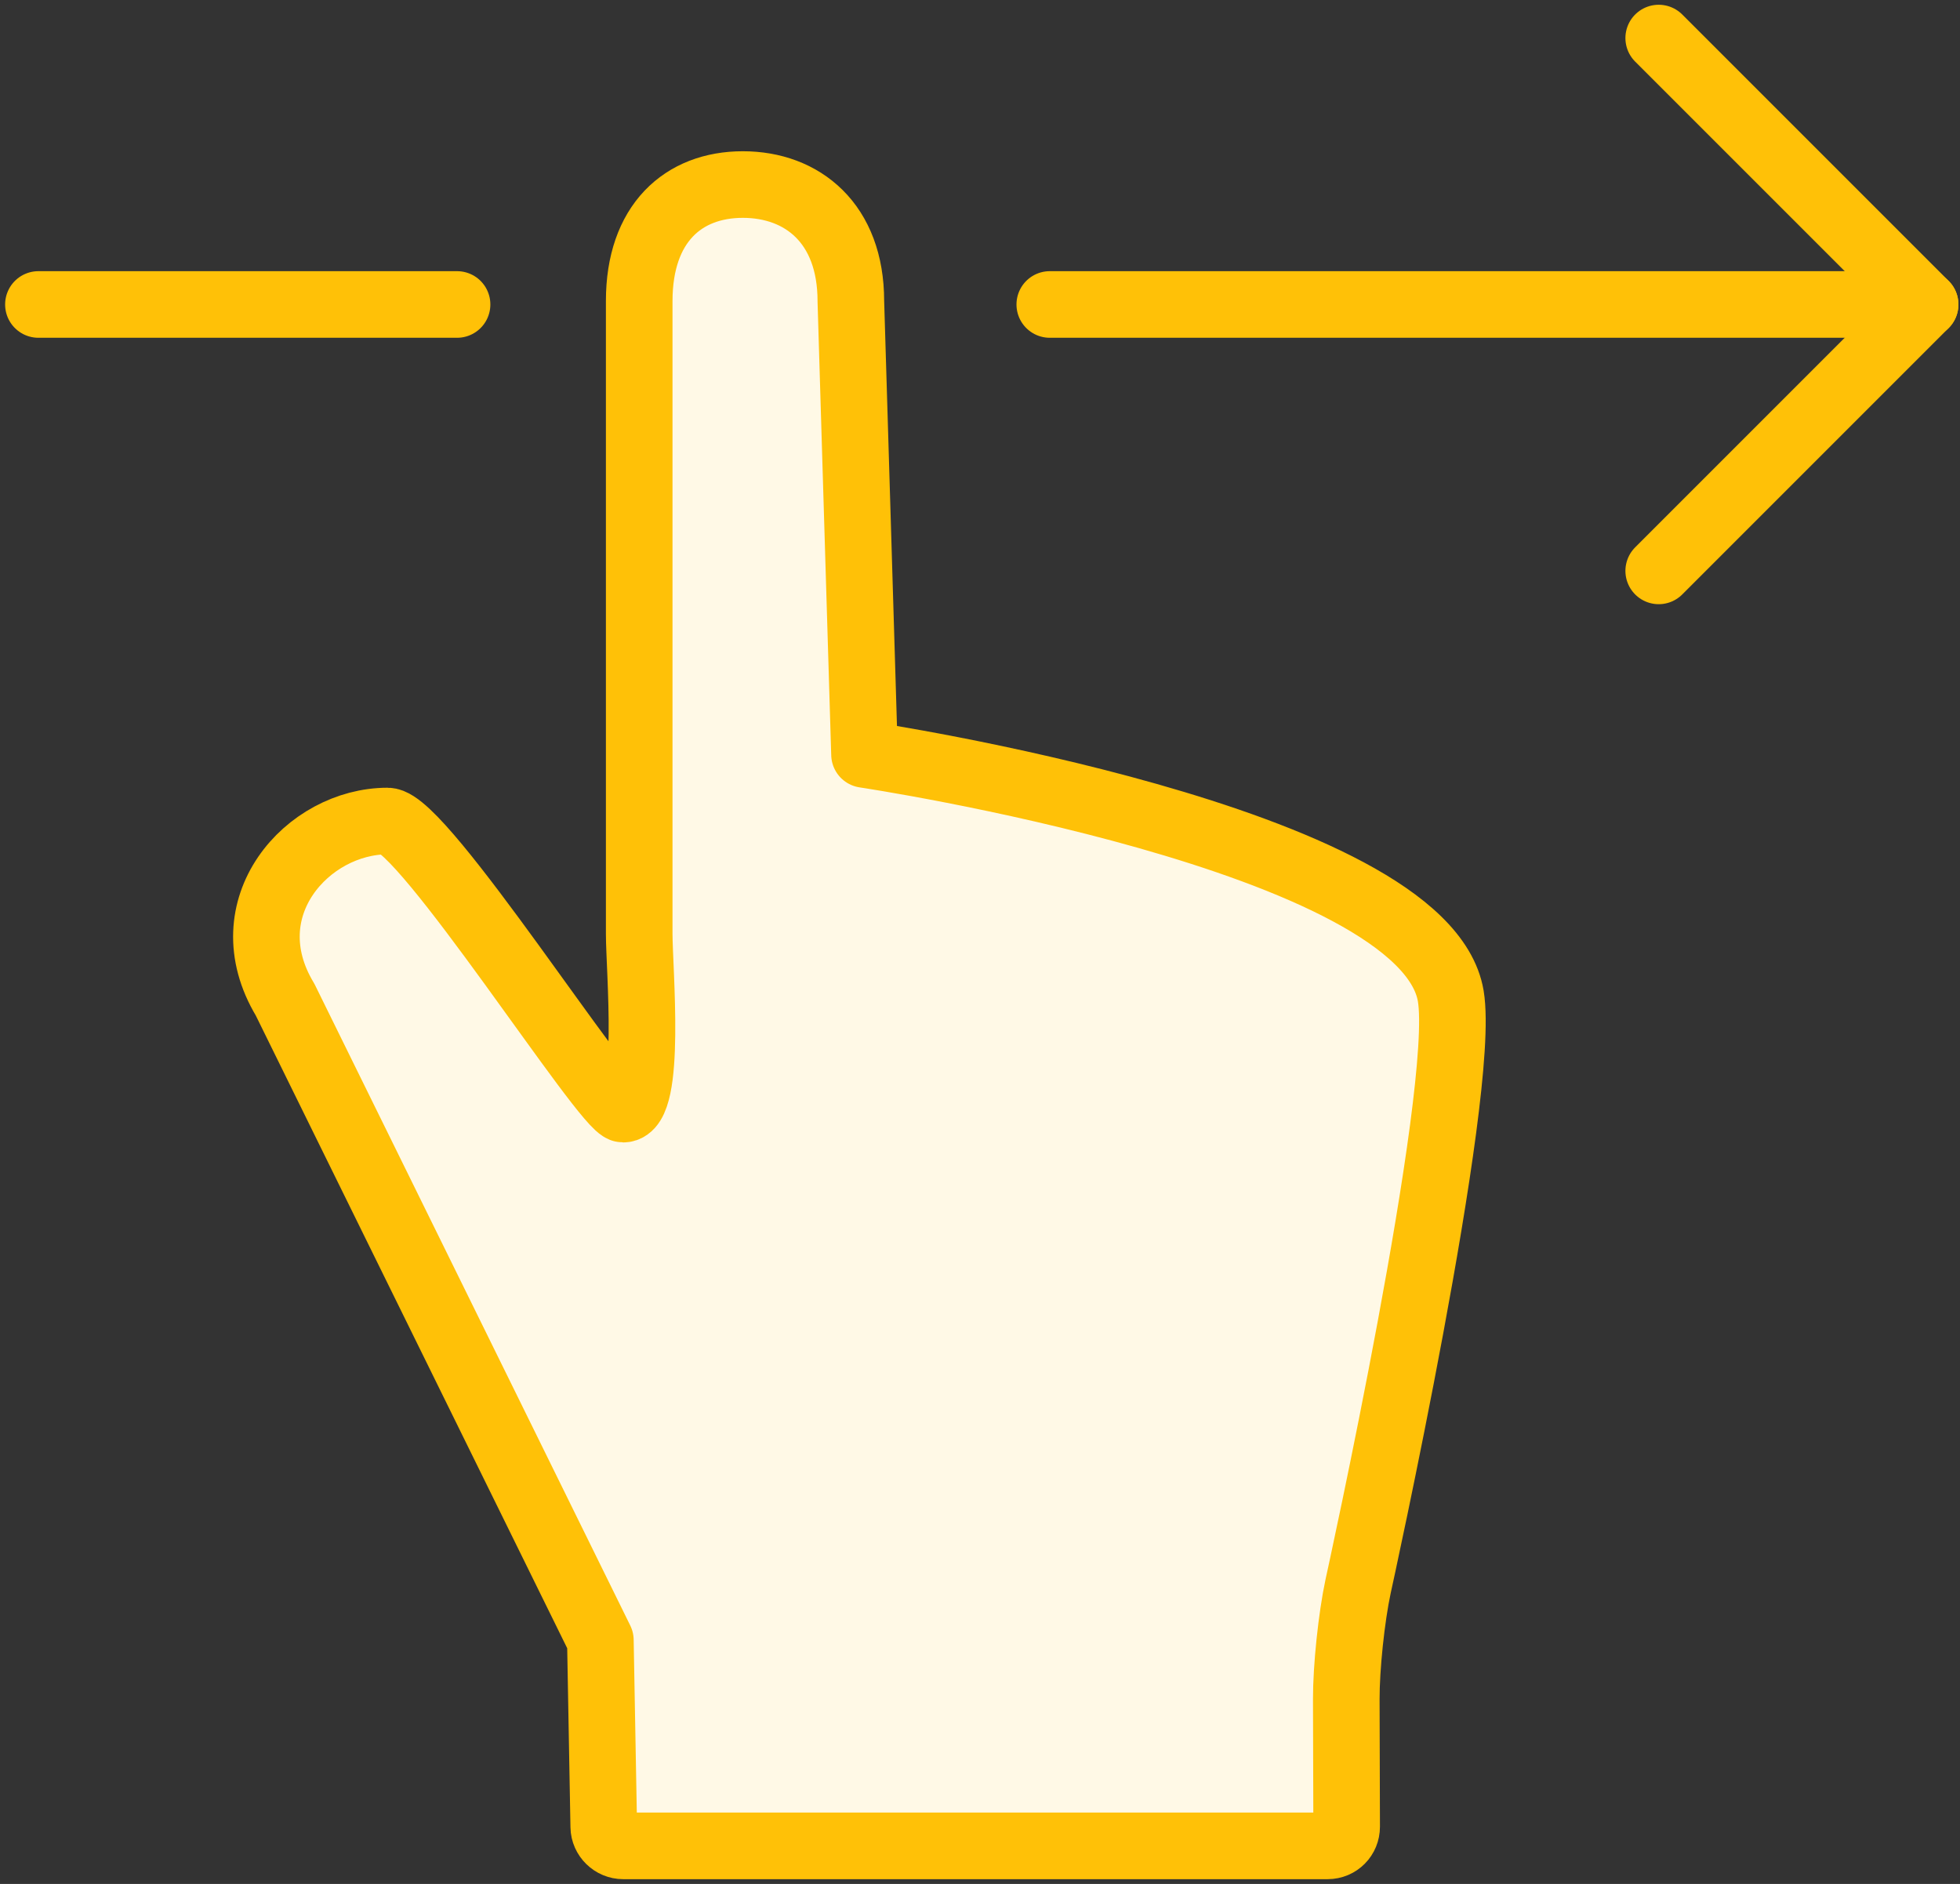 <?xml version="1.0" encoding="UTF-8"?>
<svg width="103px" height="99px" viewBox="0 0 103 99" version="1.1" xmlns="http://www.w3.org/2000/svg" xmlns:xlink="http://www.w3.org/1999/xlink">
    <rect x="0" y="0" width="103" height="99" fill="#333333" stroke="none"/>
    <!-- Generator: Sketch 46.2 (44496) - http://www.bohemiancoding.com/sketch -->
    <title>gestures-8</title>
    <desc>Created with Sketch.</desc>
    <defs></defs>
    <g id="ALL" stroke="none" stroke-width="1" fill="none" fill-rule="evenodd" stroke-linecap="round" stroke-linejoin="round">
        <g id="Primary" transform="translate(-1165, -22062)" stroke="#FFC107" stroke-width="3.5">
            <g id="Group-15" transform="translate(200, 200)">
                <g id="gestures-8" transform="translate(967, 21864)">
                    <polyline id="Layer-1" transform="translate(92.167, 14) scale(-1, 1) rotate(-540) translate(-92.167, -14) " points="85.167 7.10542736e-15 99.167 14 85.167 28"></polyline>
                    <path d="M76.167,37 L76.167,-9" id="Layer-2" fill="#FFF9E6" transform="translate(76.167, 14) scale(-1, 1) rotate(-270) translate(-76.167, -14) "></path>
                    <path d="M11.019,25 L11.019,3" id="Layer-3" fill="#FFF9E6" transform="translate(11.019, 14) scale(-1, 1) rotate(-270) translate(-11.019, -14) "></path>
                    <path d="M69.368,81.368 C69.022,82.984 68.744,85.628 68.749,87.29 L68.768,93.993 C68.769,94.549 68.332,95 67.766,95 L30.75,95 C30.196,95 29.738,94.549 29.728,94.003 L29.55,84.192 L12.981,50.53 C10.068,45.689 14.173,41.145 18.365,41.145 C20.22,41.145 29.83,56.284 30.746,56.284 C32.255,56.284 31.591,48.927 31.591,47.082 L31.591,13.821 C31.591,9.739 33.905,7.698 37.037,7.698 C40.168,7.698 42.713,9.739 42.713,13.821 L43.431,37.646 C43.431,37.646 72.856,42.039 74.24,50.345 C75.086,55.417 69.368,81.368 69.368,81.368 Z" id="Layer-4" fill="#FFF9E6"></path>
                </g>
            </g>
        </g>
    </g>
</svg>